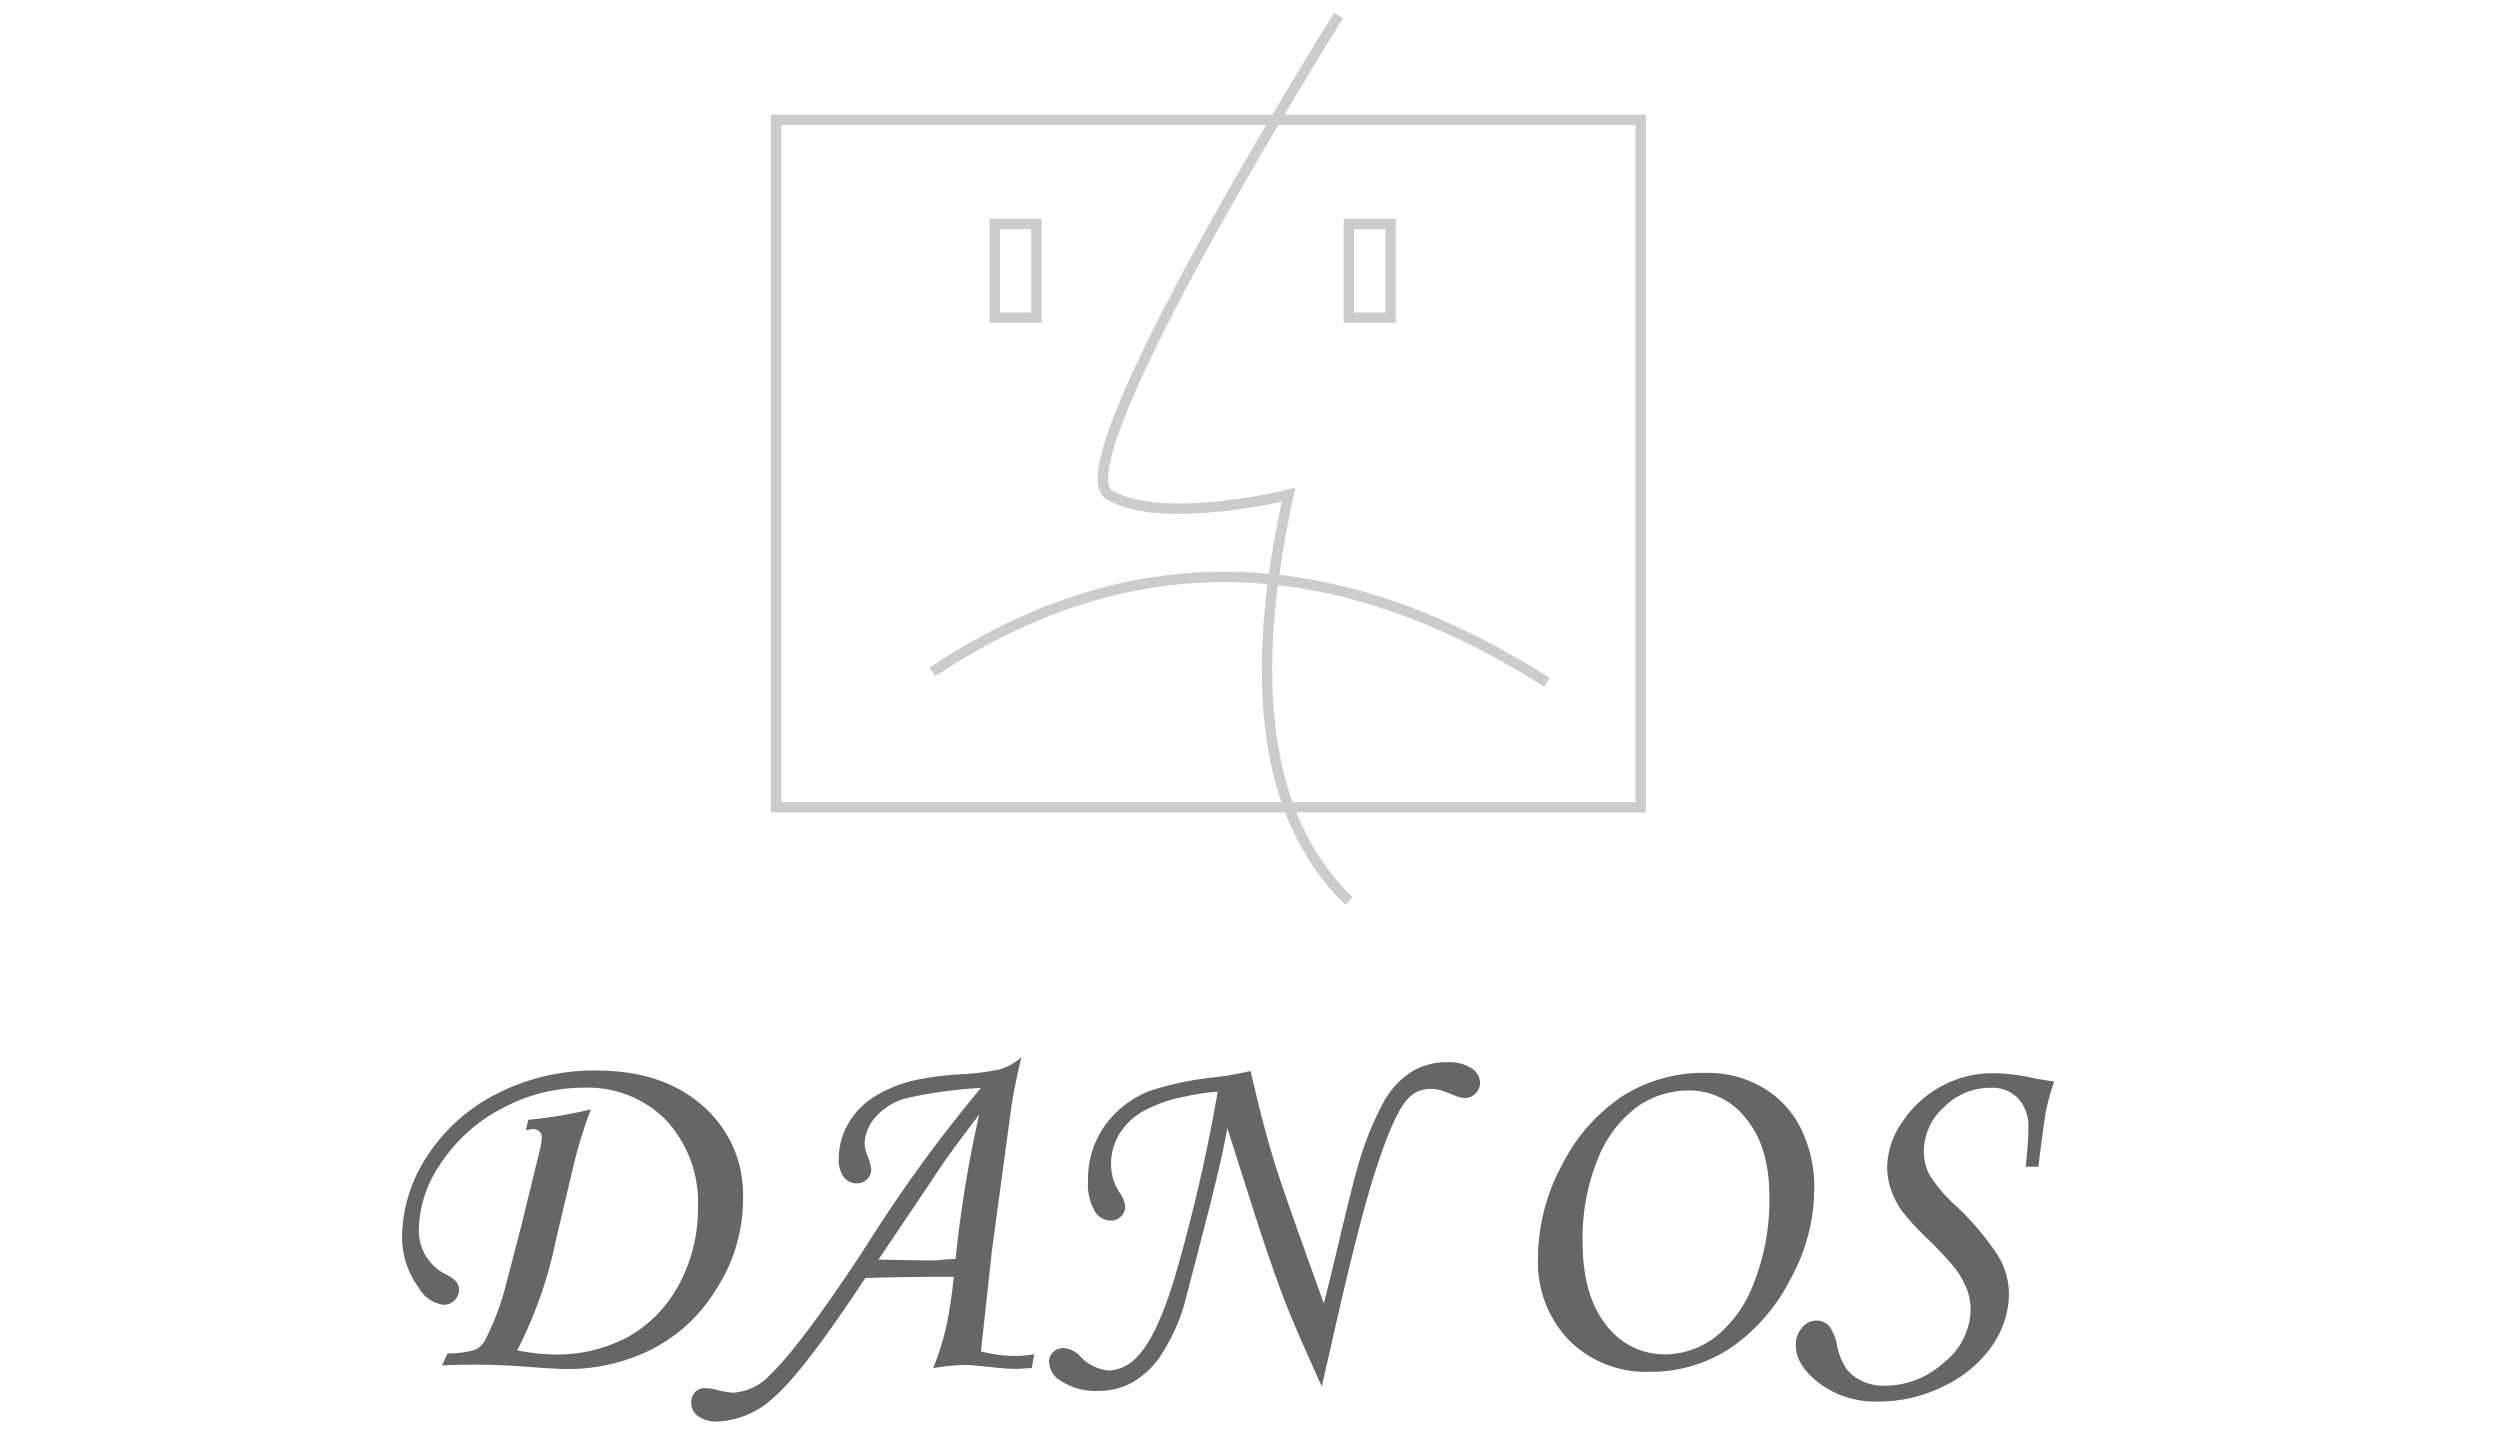 <svg id="Layer_2" data-name="Layer 2" xmlns="http://www.w3.org/2000/svg" width="240" height="138" viewBox="0 0 240 138"><defs><style>.cls-1{fill:none;stroke:#ccc;stroke-miterlimit:10;}.cls-2{fill:#666;}</style></defs><rect class="cls-1" x="74.5" y="11.5" width="83" height="66"/><path class="cls-1" d="M128.5,1.5s-27,43-22,46,17.2,0,17.2,0c-3.86,17.46-2.53,30.92,5.8,39"/><path class="cls-1" d="M89.5,64.5c18.58-12.33,38.07-12.31,59,1"/><rect class="cls-1" x="129.5" y="21.5" width="4" height="9"/><rect class="cls-1" x="95.5" y="21.5" width="4" height="9"/><path class="cls-2" d="M50.48,108.5l.24-1a42.44,42.44,0,0,0,6-1,45.26,45.26,0,0,0-1.78,5.9l-1.55,6.54a41,41,0,0,1-3.74,10.69,19,19,0,0,0,3.55.4,14.36,14.36,0,0,0,7.15-1.72,12.47,12.47,0,0,0,4.83-5A15.13,15.13,0,0,0,67,116a11.6,11.6,0,0,0-3-8.4,10.53,10.53,0,0,0-8-3.18,16.4,16.4,0,0,0-7.83,2,15.62,15.62,0,0,0-5.81,5.21,11.5,11.5,0,0,0-2.15,6.32,4.68,4.68,0,0,0,2.63,4.41,3.26,3.26,0,0,1,1,.72,1.25,1.25,0,0,1,.22.75,1.36,1.36,0,0,1-.43,1,1.38,1.38,0,0,1-1,.43,3.18,3.18,0,0,1-2.43-1.64,8.19,8.19,0,0,1-1.6-4.71A14.29,14.29,0,0,1,41,111a17.11,17.11,0,0,1,6.7-6,20.41,20.41,0,0,1,9.53-2.23q6.48,0,10.31,3.46A11.22,11.22,0,0,1,71.33,115a15.91,15.91,0,0,1-2.67,8.92,15.41,15.41,0,0,1-6.45,5.79,18.1,18.1,0,0,1-7.56,1.72c-.81,0-2.21-.07-4.21-.23-1.69-.13-3.29-.19-4.8-.19-.7,0-1.77,0-3.21.07l.54-1.15a9.09,9.09,0,0,0,2.68-.37,2.2,2.2,0,0,0,.9-.87A25.41,25.41,0,0,0,48.4,124L50,117.85l1.87-7.64a4.34,4.34,0,0,0,.14-1,.81.81,0,0,0-.23-.6.92.92,0,0,0-.66-.22A5.19,5.19,0,0,0,50.48,108.5Z"/><path class="cls-2" d="M99.29,130l-.24,1.34c-.56,0-1,.07-1.47.07a21.93,21.93,0,0,1-2.21-.14c-1.46-.16-2.39-.24-2.78-.24a21.79,21.79,0,0,0-3,.31,28.38,28.38,0,0,0,1.22-3.85,42,42,0,0,0,.75-4.92c-1.82,0-4.66,0-8.49.12q-6,9.09-8.75,11.42A8.39,8.39,0,0,1,69,136.46a3.12,3.12,0,0,1-2-.51,1.56,1.56,0,0,1-.64-1.3,1.43,1.43,0,0,1,.37-1,1.24,1.24,0,0,1,.94-.39,4.41,4.41,0,0,1,.89.11,10.48,10.48,0,0,0,1.87.33A5.35,5.35,0,0,0,74,131.91Q77,129,83.09,119.72a138.43,138.43,0,0,1,11.08-15.28,42.88,42.88,0,0,0-7.21,1A5.87,5.87,0,0,0,84,107.3a4,4,0,0,0-1,2.53,3.5,3.5,0,0,0,.31,1.2,4.06,4.06,0,0,1,.33,1.26,1.29,1.29,0,0,1-.4.92,1.34,1.34,0,0,1-1,.39A1.55,1.55,0,0,1,81,113a2.84,2.84,0,0,1-.48-1.8,6.64,6.64,0,0,1,.88-3.27,7.38,7.38,0,0,1,2.52-2.64,12.54,12.54,0,0,1,4.1-1.63,30,30,0,0,1,4.45-.54,23.46,23.46,0,0,0,3.47-.45,5.39,5.39,0,0,0,2.12-1.19q-.7,2.88-1,5l-1.83,13.54-1.06,9.71a13,13,0,0,0,3.12.44A10.45,10.45,0,0,0,99.29,130Zm-7.55-9.16A116.77,116.77,0,0,1,94,107q-3,3.94-3.67,5l-6,8.93c1.29,0,3.14.07,5.55.07C90.44,120.92,91.07,120.89,91.74,120.85Z"/><path class="cls-2" d="M120.05,102.82l.66,2.75c.61,2.5,1.21,4.68,1.81,6.56s2.11,6.21,4.57,13q.34-1.29,1.4-5.72,1.37-5.78,1.81-7.24a30,30,0,0,1,2.53-6.38,8.11,8.11,0,0,1,2.72-2.93,6.55,6.55,0,0,1,3.39-.89,4,4,0,0,1,2.34.59,1.7,1.7,0,0,1,.81,1.4,1.42,1.42,0,0,1-.44,1,1.37,1.37,0,0,1-1,.45,2.54,2.54,0,0,1-1-.24c-.78-.31-1.25-.49-1.41-.53a3.79,3.79,0,0,0-.91-.1,2.77,2.77,0,0,0-2,.77c-1,.91-2,3.18-3.2,6.83s-2.65,9.46-4.44,17.46l-.8,3.49q-2.67-5.88-3.61-8.35-1.26-3.3-2.88-8.34l-2.58-8.11q-.46,2.82-2.19,9.48t-2,7.68a18.64,18.64,0,0,1-2.31,4.85,8.14,8.14,0,0,1-2.7,2.46,6.72,6.72,0,0,1-3.22.77,6.13,6.13,0,0,1-3.61-1,2.17,2.17,0,0,1-1.08-1.85,1.22,1.22,0,0,1,.4-.88,1.34,1.34,0,0,1,1-.39,2.4,2.4,0,0,1,1.57.78,4.29,4.29,0,0,0,2.75,1.38,3.86,3.86,0,0,0,2.62-1.2c1.28-1.22,2.52-3.77,3.7-7.66a161.72,161.72,0,0,0,4.15-17.91,20.12,20.12,0,0,0-3.14.47,13.75,13.75,0,0,0-3.88,1.33,6.26,6.26,0,0,0-2.39,2.22,5.51,5.51,0,0,0-.83,2.87,5.87,5.87,0,0,0,.21,1.53,5.41,5.41,0,0,0,.61,1.26,2.92,2.92,0,0,1,.54,1.31,1.32,1.32,0,0,1-.41,1,1.41,1.41,0,0,1-1,.39,1.81,1.81,0,0,1-1.52-.92,5.08,5.08,0,0,1-.64-2.83,8.89,8.89,0,0,1,1.59-5.34,9.74,9.74,0,0,1,4.23-3.33,30.51,30.51,0,0,1,6.51-1.36A30.85,30.85,0,0,0,120.05,102.82Z"/><path class="cls-2" d="M163.84,103a10.45,10.45,0,0,1,5.33,1.37,9.42,9.42,0,0,1,3.69,3.91,12.81,12.81,0,0,1,1.31,5.92,18,18,0,0,1-2.37,8.74,17.48,17.48,0,0,1-5.78,6.54,13.78,13.78,0,0,1-7.6,2.21,10.45,10.45,0,0,1-7.77-3,10.78,10.78,0,0,1-3-7.9,18.85,18.85,0,0,1,2.36-9.06,17.13,17.13,0,0,1,5.82-6.55A14.5,14.5,0,0,1,163.84,103Zm-1.72,1.69a8.5,8.5,0,0,0-5,1.6,11.44,11.44,0,0,0-3.74,5,20.09,20.09,0,0,0-1.45,7.92c0,3.44.76,6.1,2.27,8a7,7,0,0,0,5.67,2.81,8,8,0,0,0,4.8-1.67,11.85,11.85,0,0,0,3.72-5.24,21.52,21.52,0,0,0,1.47-8.22q0-4.81-2.24-7.5A6.88,6.88,0,0,0,162.12,104.68Z"/><path class="cls-2" d="M195.69,112h-1.22c.17-1.64.26-2.88.26-3.73a4,4,0,0,0-1-2.84,3.43,3.43,0,0,0-2.64-1,6.23,6.23,0,0,0-4.48,1.87,5.71,5.71,0,0,0-1.92,4.19,4.84,4.84,0,0,0,.52,2.25,13.58,13.58,0,0,0,2.33,2.81,26.14,26.14,0,0,1,4.32,5.07,7.22,7.22,0,0,1,1,3.56,8.83,8.83,0,0,1-1.56,4.93,11.67,11.67,0,0,1-4.59,3.91,14,14,0,0,1-6.41,1.53,9,9,0,0,1-5.61-1.73c-1.53-1.16-2.29-2.38-2.29-3.66a2.48,2.48,0,0,1,.6-1.71,1.79,1.79,0,0,1,1.37-.68,1.61,1.61,0,0,1,1.31.63,4.63,4.63,0,0,1,.66,1.69,6.44,6.44,0,0,0,.91,2.31,3.93,3.93,0,0,0,1.49,1.17,4.62,4.62,0,0,0,2.07.46,8.46,8.46,0,0,0,5.86-2.27,6.61,6.61,0,0,0,2.51-5,5.77,5.77,0,0,0-.31-1.87,8.67,8.67,0,0,0-1.16-2.1,31.89,31.89,0,0,0-2.61-2.81,27.15,27.15,0,0,1-2.5-2.7,8,8,0,0,1-1.08-2.12,6.6,6.6,0,0,1-.35-2.13,7.69,7.69,0,0,1,1.43-4.29,10.53,10.53,0,0,1,3.71-3.43,10.35,10.35,0,0,1,5.19-1.28,18.56,18.56,0,0,1,3.59.44c.81.16,1.51.28,2.11.35a24.39,24.39,0,0,0-.8,2.88C196.27,107.55,196,109.34,195.69,112Z"/></svg>